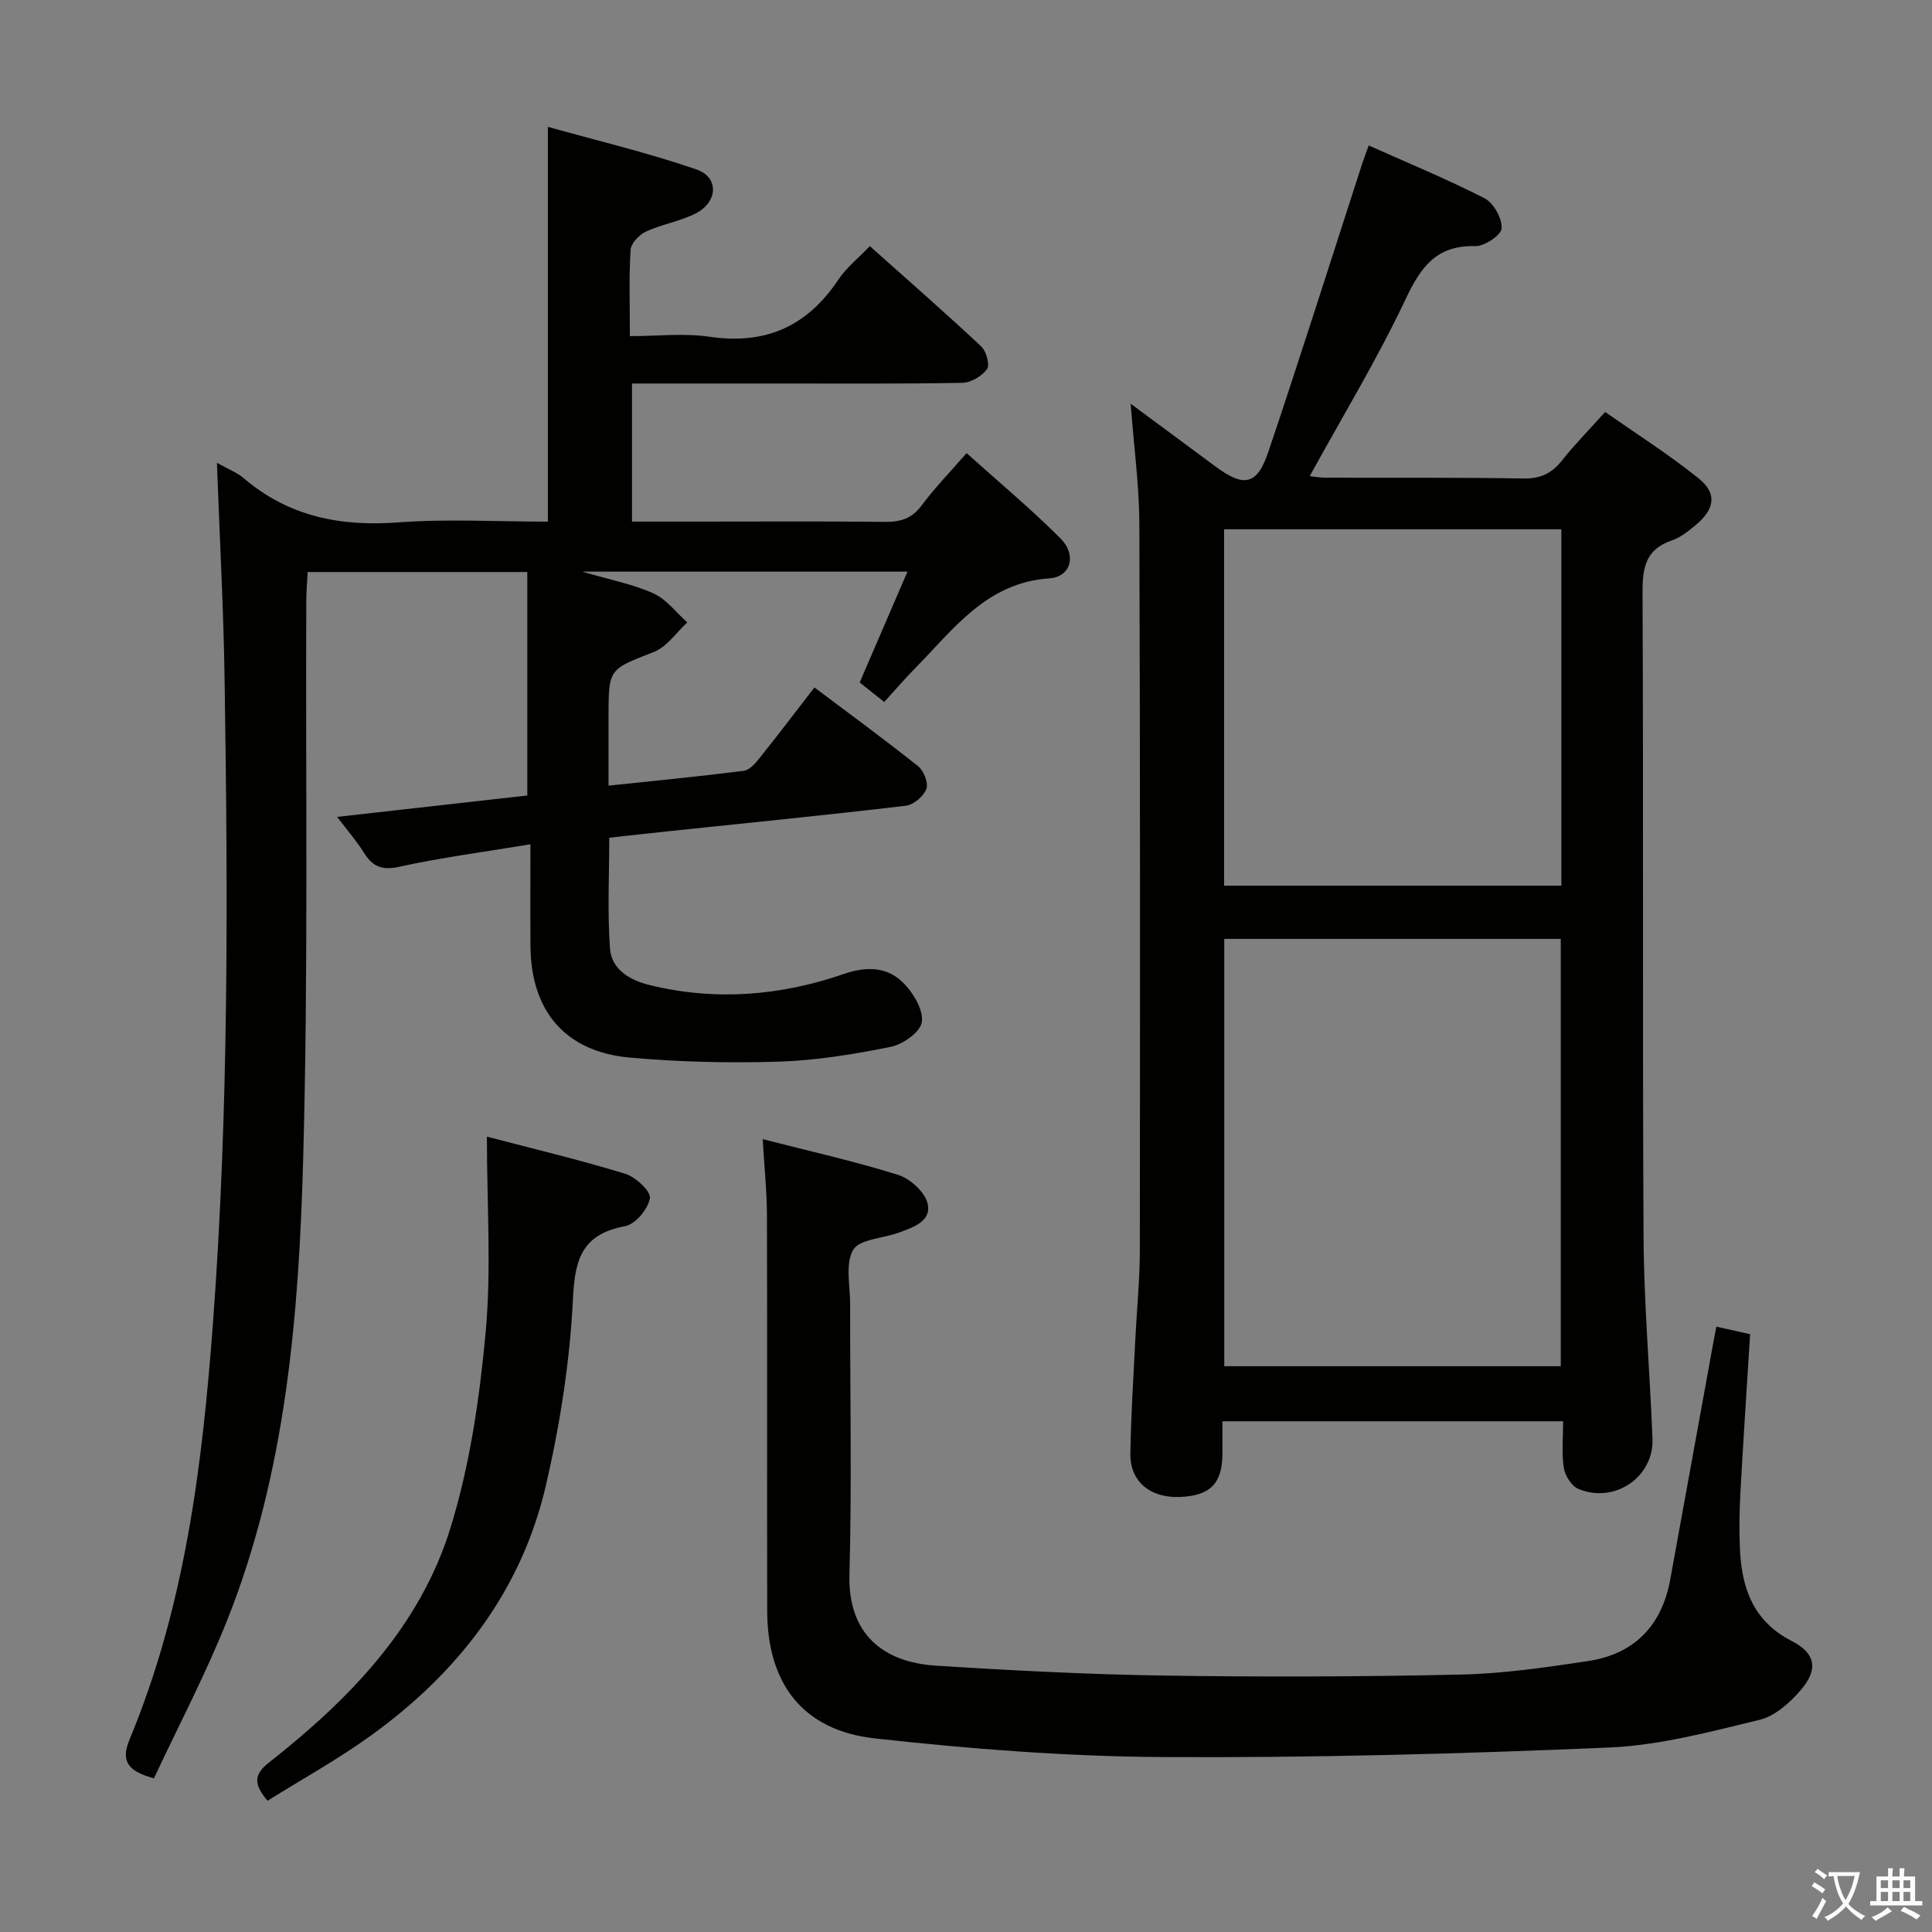 <svg enable-background="new 0 0 400 400" viewBox="0 0 400 400" xmlns="http://www.w3.org/2000/svg"><rect x="0" y="0" width="400" height="400" fill="#808080" stroke="none"/><path d="m377.9 391.2c-.2.3-.4.5-.6.8-.7-.6-1.4-1-2.2-1.5.2-.3.4-.5.5-.8.6.4 1.4.8 2.3 1.5zm-1.8 6.1c-.2-.2-.5-.4-.9-.6.4-.6.8-1.2 1.2-1.9s.7-1.3.9-1.9c.3.3.5.5.8.7-.7 1.3-1.4 2.6-2 3.7zm2.2-9c-.3.3-.5.5-.6.8-.6-.6-1.3-1.1-2-1.5.3-.3.5-.5.6-.7.6.5 1.3.9 2 1.4zm.3.2v-.9h2 4.5c-.3 1.3-.6 2.5-1 3.6s-.9 2.1-1.4 3c.4.5 1 1 1.6 1.4s1.2.8 1.9 1.1c-.3.2-.5.4-.8.8-.4-.3-1-.7-1.6-1.2s-1.2-1.1-1.6-1.6c-.5.6-1.1 1.1-1.7 1.6s-1.4.9-2.1 1.4c-.1-.3-.3-.5-.7-.8.6-.2 1.2-.5 1.9-1s1.4-1.1 2-1.8c-.5-.8-.9-1.6-1.2-2.5s-.6-2-.8-3.2c-.4.1-.7.1-1 .1zm2.5 2.7c.3 1 .7 1.7 1 2.2.3-.5.6-1.1 1-2s.6-1.9.9-3h-3.2-.4c.1.9.3 1.8.7 2.8z" fill="#fbfcfa"/><path d="m396.5 388.5v1.5 3.6h1.5v.9c-.4 0-1 0-1.7 0h-7.9c-.5 0-.9 0-1.2 0v-.9h1.3v-3.5c0-.7 0-1.2 0-1.6h2.4c0-.8 0-1.4 0-1.7h1c0 .3-.1.8-.1 1.7h1.5c0-.8 0-1.4 0-1.7h1c0 .3-.1.9-.1 1.7zm-8.2 9.2c-.2-.3-.5-.5-.8-.8.8-.3 1.4-.6 1.9-.9s1-.7 1.4-1.1c.3.3.6.5.9.8-1.6 1-2.8 1.6-3.4 2zm2.6-6.8v-1.6h-1.5v1.6zm0 2.7v-1.9h-1.5v1.9zm2.4-2.7v-1.6h-1.5v1.6zm0 2.7v-1.9h-1.5v1.9zm.2 2 .7-.8c.4.2.9.5 1.6.8s1.3.7 1.8 1c-.3.3-.5.5-.8.8-.4-.3-1.5-1-3.3-1.8zm2-4.7v-1.6h-1.4v1.6zm0 2.7v-1.9h-1.4v1.9z" fill="#fbfcfa"/><g fill="#010100"><path d="m44.91 95.82c2.4 1.35 4.17 2.01 5.52 3.16 9.28 7.94 19.97 10.07 31.96 9.18 10.25-.76 20.6-.16 31.04-.16 0-27.08 0-53.79 0-81.74 10.34 2.9 20.72 5.36 30.76 8.82 4.71 1.63 4.47 6.74-.16 9.11-3.21 1.64-6.95 2.22-10.24 3.73-1.41.65-3.14 2.43-3.23 3.79-.36 5.63-.15 11.29-.15 17.88 5.71 0 11.22-.65 16.51.13 11.62 1.72 20.24-2.19 26.68-11.86 1.63-2.45 4.07-4.36 6.49-6.9 7.88 7.03 15.59 13.77 23.06 20.76 1.05.99 1.83 3.83 1.2 4.7-1.05 1.46-3.33 2.81-5.11 2.84-12.99.24-25.99.13-38.99.14-9.65 0-19.3 0-29.4 0v28.59h14.32c12.66 0 25.33-.09 37.99.06 3.25.04 5.62-.66 7.66-3.41 2.67-3.59 5.82-6.83 9.3-10.83 6.6 5.94 13.32 11.53 19.47 17.69 3.35 3.36 2.18 7.93-2.32 8.24-13 .9-19.72 10.4-27.64 18.44-2.22 2.25-4.28 4.66-6.56 7.16-1.99-1.59-3.5-2.79-5.08-4.04 3.27-7.58 6.46-14.99 9.89-22.95-22.54 0-44.25 0-67.32 0 5.75 1.69 10.48 2.59 14.74 4.51 2.69 1.21 4.69 3.96 7 6.01-2.29 2.09-4.24 5.07-6.94 6.12-9.27 3.63-9.37 3.37-9.37 13.36v14.31c9.67-1.02 18.85-1.91 28-3.07 1.21-.15 2.43-1.58 3.31-2.69 3.73-4.66 7.34-9.43 11.32-14.57 7.3 5.49 14.51 10.76 21.49 16.33 1.16.93 2.15 3.48 1.68 4.7-.58 1.52-2.65 3.27-4.25 3.46-16.17 1.91-32.37 3.52-48.56 5.22-4.11.43-8.22.89-12.84 1.4 0 7.71-.4 15.34.15 22.9.32 4.42 4.13 6.61 8.25 7.62 13.64 3.32 27.08 2.22 40.23-2.33 4.73-1.64 9.1-1.47 12.47 2.08 1.96 2.07 4 5.5 3.61 7.93-.33 2.05-3.9 4.58-6.4 5.09-7.62 1.54-15.41 2.82-23.16 3.07-10.29.32-20.65.08-30.9-.84-13.34-1.2-20.45-9.61-20.56-23.01-.05-6.78-.01-13.56-.01-21.15-9.57 1.59-18.43 2.73-27.13 4.65-3.66.81-5.57-.05-7.38-2.96-1.48-2.37-3.34-4.5-5.51-7.36 13.49-1.52 26.4-2.97 39.37-4.43 0-15.41 0-30.63 0-46.27-15.37 0-30.11 0-45.47 0-.09 1.88-.28 3.96-.29 6.03-.15 38.49.42 76.99-.64 115.45-.89 32.39-3.54 64.8-15.68 95.4-4.45 11.21-10.11 21.95-15.22 32.88-5.28-1.48-6.97-3.42-5.04-8.07 11.45-27.52 15.05-56.58 17.25-86.03 3.31-44.23 3.11-88.49 2.43-132.77-.2-14.88-1.03-29.8-1.6-45.5z"/><path d="m234.09 83.58c6.16 4.56 11.86 8.78 17.56 13 5.92 4.38 8.61 3.9 10.96-3.07 6.67-19.79 12.96-39.7 19.4-59.57.36-1.1.78-2.17 1.37-3.82 8.13 3.64 16.23 6.96 23.99 10.94 1.87.96 3.63 4.15 3.53 6.21-.07 1.39-3.55 3.74-5.46 3.69-8.13-.22-11.32 4.39-14.49 11.11-5.87 12.42-13.04 24.22-19.79 36.51.85.09 2.07.31 3.29.32 13.66.05 27.33-.07 40.99.17 3.57.06 5.89-1.11 8.02-3.81 2.56-3.25 5.5-6.21 8.87-9.97 6.53 4.58 13.23 8.82 19.37 13.77 3.84 3.09 3.33 6.32-.55 9.58-1.52 1.27-3.17 2.62-4.99 3.24-5.34 1.81-6.11 5.48-6.09 10.67.21 44.49-.03 88.98.21 133.46.08 13.95 1.3 27.89 1.85 41.84.32 7.97-7.88 13.56-15.37 10.4-1.4-.59-2.75-2.75-2.99-4.36-.47-3.06-.14-6.25-.14-9.63-23.63 0-46.72 0-70.54 0 0 2.26.01 4.52 0 6.77-.05 6.14-2.52 8.64-8.8 8.9-6.13.26-10.35-3.19-10.26-8.96.12-7.98.65-15.95 1.04-23.92.29-5.98.91-11.95.92-17.93.05-50.32.08-100.64-.1-150.96-.06-7.9-1.14-15.82-1.8-24.58zm89.05 199.28c0-29.83 0-59.18 0-88.47-23.52 0-46.59 0-69.67 0v88.47zm.12-99.49c0-24.87 0-49.27 0-73.79-23.52 0-46.72 0-69.82 0v73.79z"/><path d="m157.91 235.85c9.81 2.52 19.04 4.57 28.04 7.4 2.51.79 5.57 3.57 6.11 5.96.84 3.7-3.11 4.94-6.09 6.03-3.22 1.18-8.05 1.31-9.34 3.54-1.67 2.9-.61 7.42-.62 11.24-.02 18.66.36 37.33-.14 55.98-.33 12.44 7.12 18.16 17.83 18.85 15.76 1.01 31.54 1.82 47.33 2.06 20.49.31 40.99.24 61.47-.21 8.76-.19 17.52-1.48 26.21-2.78 9.63-1.44 15.35-7.3 17.1-16.93 3.02-16.64 6.05-33.28 9.08-49.92.12-.64.25-1.27.47-2.4 2.33.52 4.48 1 6.98 1.56-.69 11.14-1.41 21.89-2 32.65-.22 3.99-.29 8-.1 11.99.38 8.04 2.83 14.85 10.71 18.88 4.91 2.51 5.57 5.8 1.97 10.05-2.26 2.67-5.41 5.5-8.64 6.28-10.27 2.49-20.72 5.28-31.19 5.73-30.75 1.31-61.54 2.15-92.31 1.97-19.89-.12-39.85-1.67-59.64-3.86-14.96-1.66-22.27-11.35-22.3-26.41-.05-27.32.03-54.64-.05-81.96-.02-4.97-.55-9.93-.88-15.7z"/><path d="m100.81 235.33c9.54 2.5 19.17 4.79 28.62 7.68 2.16.66 5.36 3.64 5.13 5.06-.37 2.23-3 5.39-5.12 5.79-8.66 1.62-10.4 6.46-10.8 14.78-.62 13.01-2.66 26.11-5.6 38.83-5.08 21.98-18.24 38.89-36.35 51.93-6.82 4.91-14.23 9-21.3 13.43-2.98-3.54-2.8-5.49.34-7.95 16.57-13.03 31.22-28.05 37.55-48.58 4.02-13.02 6.02-26.86 7.27-40.48 1.2-13.01.26-26.2.26-40.49z"/></g></svg>